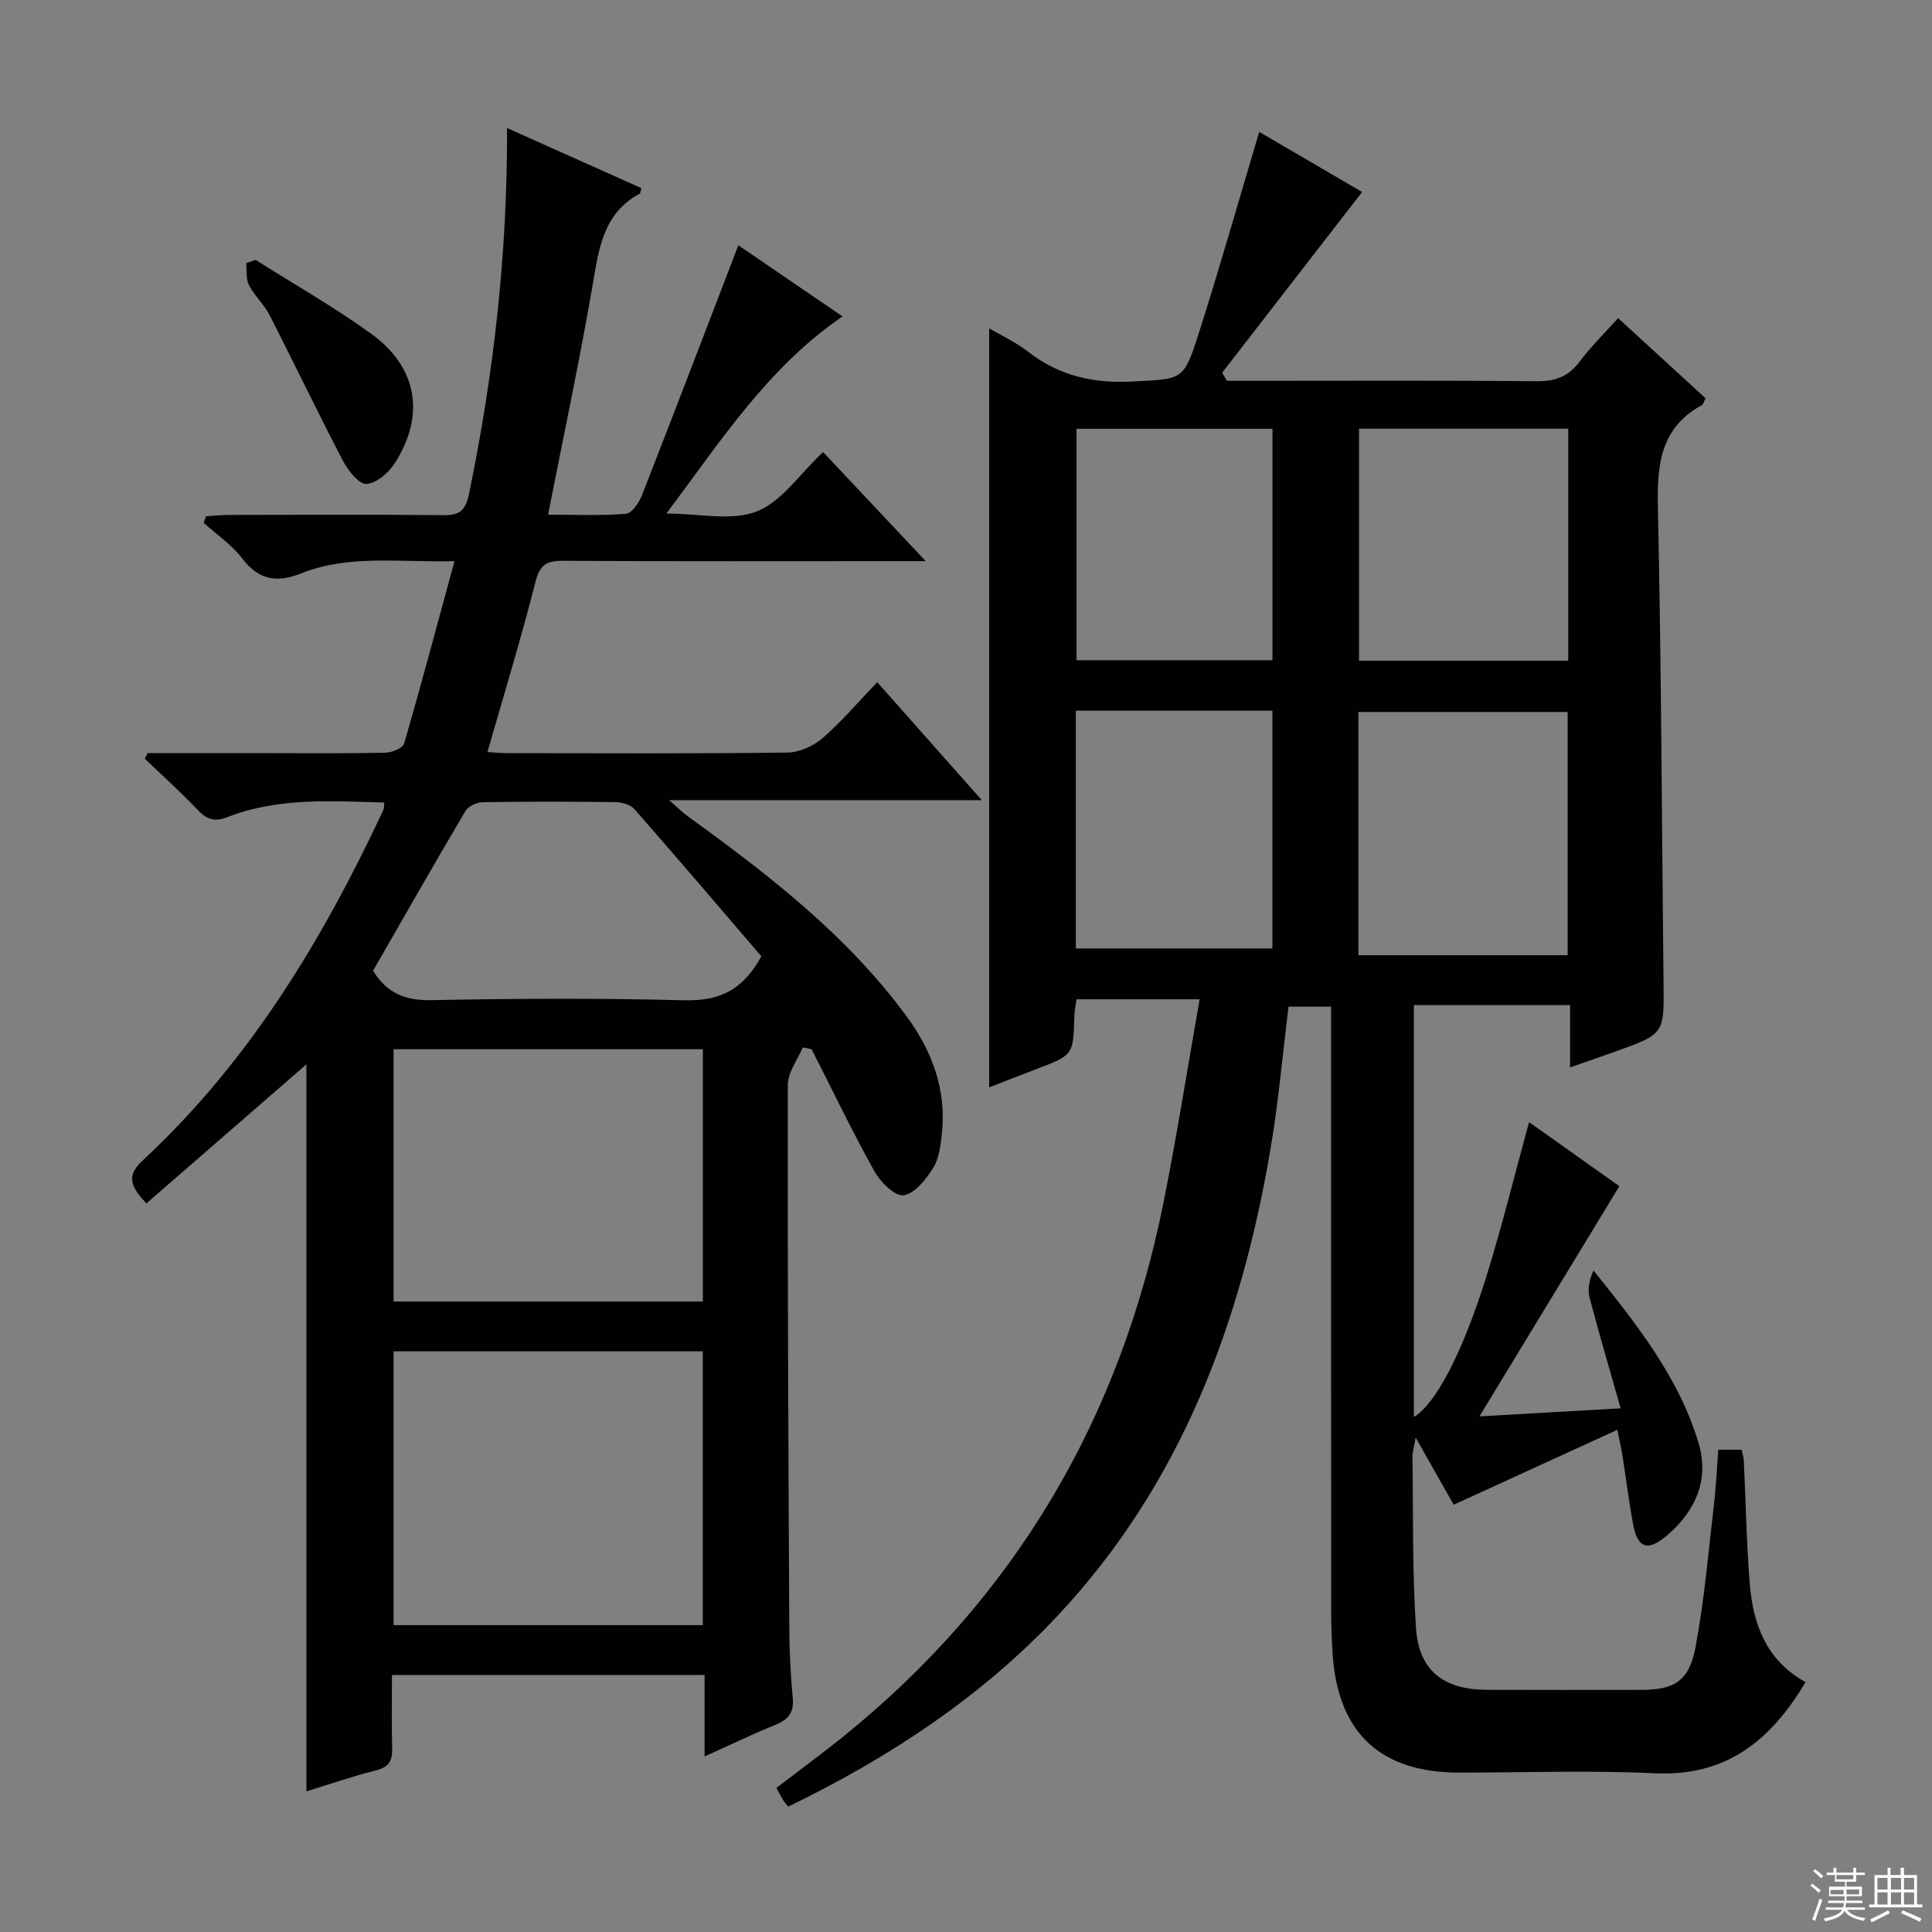 <svg enable-background="new 0 0 400 400" viewBox="0 0 400 400" xmlns="http://www.w3.org/2000/svg"><rect x="0" y="0" width="400" height="400" fill="#808080" stroke="none"/><g fill="#010102"><path d="m355.76 300.15h4.82c.16.76.42 1.53.46 2.31.41 8.47.55 16.97 1.23 25.42.68 8.44 3.47 15.96 11.55 20.38-7.2 12.12-16.44 19.58-31.23 18.88-13.47-.64-26.99-.14-40.49-.14-16.26-.01-25.05-8.17-26.18-24.38-.22-3.15-.32-6.32-.32-9.48-.02-39.49-.01-78.98-.01-118.47 0-1.97 0-3.94 0-6.25-3.19 0-5.93 0-8.81 0-1.22 9.81-2.08 19.72-3.74 29.49-6.12 36.02-18.52 69.31-43.97 96.5-15.85 16.93-34.94 29.46-55.88 39.64-.45-.57-.79-.94-1.05-1.36-.43-.71-.81-1.45-1.4-2.52 4.59-3.52 9.26-6.94 13.77-10.57 35.62-28.73 57.39-65.83 66.36-110.53 2.77-13.8 4.95-27.72 7.5-42.18-8.93 0-16.97 0-25.48 0-.14 1.07-.43 2.32-.46 3.58-.22 7.98-.2 7.97-7.96 10.91-3.24 1.22-6.45 2.5-9.67 3.75 0-52.41 0-104.54 0-157.15 2.53 1.5 5.5 2.85 8 4.8 6.5 5.07 13.66 6.66 21.85 6.2 10.08-.57 10.38-.05 13.48-9.78 4.38-13.71 8.3-27.56 12.58-41.89 6.75 3.94 14.39 8.4 21.3 12.44-9.65 12.47-19.31 24.94-28.97 37.41.33.56.66 1.12.99 1.68h5.11c19.66 0 39.33-.1 58.99.09 3.85.04 6.59-.94 8.92-4.06 2.27-3.05 5.02-5.73 7.96-9.01 6.19 5.67 12.13 11.13 18.1 16.59-.32.62-.44 1.25-.79 1.45-8.58 4.7-9.26 12.32-9.07 21.15.72 32.79.8 65.6 1.17 98.4.12 10.63.19 10.63-10 14.27-2.95 1.05-5.91 2.07-9.35 3.28 0-4.3 0-8.21 0-12.9-5.63 0-10.89 0-16.15 0-5.3 0-10.59 0-16.19 0v85.27c4.39-2.59 9.95-12.92 14.95-28.9 3.26-10.44 5.86-21.09 8.9-32.15 6.37 4.52 12.69 9.01 18.69 13.27-9.51 15.65-18.84 31-28.97 47.66 10.56-.6 19.42-1.11 29.24-1.67-2.28-8.05-4.48-15.47-6.44-22.95-.44-1.7-.07-3.61.82-5.59 8.94 11.14 17.65 22.1 21.73 35.65 2.27 7.52-.49 14.06-6.48 19.18-3.97 3.39-6.11 2.78-7.06-2.33-.88-4.72-1.46-9.5-2.21-14.25-.2-1.27-.5-2.53-1.05-5.26-11.5 5.27-22.4 10.25-33.88 15.51-2.12-3.74-4.76-8.41-7.88-13.93-.33 1.95-.66 2.98-.65 4.01.16 11.81-.05 23.65.72 35.43.58 8.83 5.71 12.77 14.68 12.81 10.66.04 21.33.02 31.99.01 6.78-.01 9.87-1.78 11.2-8.81 1.87-9.92 2.7-20.04 3.88-30.09.4-3.5.55-6.98.85-10.82zm-31.19-102.38c0-17.11 0-33.8 0-50.36-14.72 0-29.07 0-43.32 0v50.36zm.12-60.98c0-16.19 0-31.94 0-48.03-14.53 0-28.91 0-43.32 0v48.03zm-101.95 10.35v49.23h40.7c0-16.67 0-32.89 0-49.23-13.67 0-26.96 0-40.7 0zm40.71-10.45c0-16.34 0-32.07 0-47.91-13.76 0-27.15 0-40.57 0v47.91z"/><path d="m30.32 249.14c-4.03-4.14-3.67-6.2-.61-9.04 21.92-20.39 37.08-45.51 49.64-72.36.19-.41.13-.93.22-1.58-11.07-.31-22.06-1.08-32.57 3.05-2.55 1.01-4.21.44-6.07-1.52-3.49-3.69-7.29-7.1-10.96-10.62.2-.38.39-.76.59-1.14h24.75c8.17 0 16.33.09 24.49-.09 1.35-.03 3.59-.95 3.87-1.91 3.55-12.21 6.82-24.5 10.43-37.75-11.59.29-21.89-1.42-31.78 2.54-4.91 1.96-8.7 1.43-12.12-3.04-2.18-2.86-5.32-4.98-8.03-7.44.16-.45.32-.9.48-1.35 1.67-.1 3.34-.28 5.02-.28 14.66-.02 29.33-.1 43.99.05 3.4.03 4.7-.77 5.46-4.48 5.08-24.65 7.94-49.5 7.86-75.67 9.62 4.31 18.73 8.38 27.81 12.44-.17.6-.17 1.04-.35 1.14-7.59 4.09-8.45 11.41-9.74 18.92-2.7 15.66-6.02 31.21-9.23 47.55 5.61 0 10.89.24 16.11-.18 1.21-.1 2.7-2.25 3.3-3.77 6.7-17.11 13.24-34.27 19.99-51.83 6.44 4.4 13.78 9.41 21.56 14.73-15.39 10.54-25.06 25.58-36.46 40.82 6.95 0 13.56 1.6 18.73-.45 5.16-2.04 8.87-7.74 13.71-12.29 6.81 7.24 13.57 14.43 21.25 22.59-2.77 0-4.49 0-6.2 0-23 0-45.99.07-68.99-.07-3.45-.02-4.73.92-5.62 4.42-2.97 11.7-6.51 23.25-9.93 35.17 1.31.08 2.74.23 4.16.23 19.33.02 38.66.12 57.99-.12 2.46-.03 5.35-1.36 7.25-3 3.89-3.36 7.24-7.34 11.3-11.57 7.28 8.21 14.19 16.01 21.66 24.43-21.52 0-42.37 0-64.75 0 1.97 1.72 2.78 2.54 3.7 3.2 16.75 12.13 33.11 24.7 45.5 41.59 5.29 7.21 8.24 15.19 7.28 24.25-.26 2.43-.58 5.14-1.82 7.12-1.48 2.35-3.83 5.33-6.12 5.64-1.81.24-4.8-2.76-6.05-5-4.6-8.26-8.69-16.8-12.98-25.24-.61-.13-1.22-.26-1.83-.38-1.08 2.58-3.09 5.16-3.1 7.74-.07 37.32.11 74.65.3 111.97.02 4.98.24 9.98.72 14.93.29 3.05-.88 4.51-3.58 5.61-4.72 1.91-9.31 4.14-14.67 6.55 0-6.03 0-11.27 0-16.86-21.73 0-42.96 0-64.73 0 0 5.23-.1 10.18.04 15.13.07 2.53-.59 3.92-3.28 4.6-4.93 1.24-9.76 2.91-14.47 4.36 0-50.61 0-100.86 0-150.52-10.74 9.33-21.91 19.04-33.12 28.78zm51.17 30.64v56.69h64.02c0-19.06 0-37.77 0-56.69-21.51 0-42.71 0-64.02 0zm0-62.55v52.24h64.03c0-17.58 0-34.8 0-52.24-21.39 0-42.48 0-64.03 0zm76.14-19.23c-8.49-9.9-17.3-20.25-26.27-30.47-.83-.94-2.61-1.44-3.96-1.46-9.16-.12-18.33-.13-27.49.02-1.22.02-2.97.84-3.56 1.84-6.49 10.98-12.8 22.08-19.11 33.04 2.85 4.69 6.72 6.21 12.13 6.1 17.32-.34 34.66-.43 51.97.02 6.85.18 12.03-1.39 16.29-9.09z"/><path d="m52.92 53.8c8 5.07 16.27 9.77 23.93 15.3 9.55 6.9 11.23 16.77 4.97 26.67-1.28 2.03-3.84 4.3-5.93 4.43-1.56.1-3.84-2.8-4.91-4.84-5.21-9.97-10.06-20.14-15.19-30.16-1.12-2.2-3.1-3.95-4.24-6.14-.66-1.28-.42-3.02-.58-4.56.65-.22 1.3-.46 1.95-.7z"/></g><path d="m374.8 390.4.4-.4c.7.5 1.3 1 1.8 1.4l-.5.5c-.5-.6-1.1-1.1-1.7-1.5zm1 7.3-.6-.3c.5-1.4 1.1-2.8 1.5-4.3.2.1.4.2.6.3-.5 1.3-1 2.8-1.5 4.3zm-.4-10.3.4-.4c.4.3 1 .8 1.7 1.4l-.5.5c-.4-.5-1-1-1.6-1.5zm2.5.3h1.7v-1h.6v1h3.5v-1h.6v1h1.8v.5h-1.8v1.4h-2v1h3.2v2h-3.2v.9h3.3v.5h-3.4c0 .3-.1.6-.1.9h4v.5h-3.7c.7.9 1.9 1.5 3.8 1.7-.1.2-.2.4-.3.6-2.1-.4-3.5-1.1-4-2.1-.4 1-1.8 1.7-4 2.2-.1-.2-.2-.4-.3-.6 2.1-.4 3.4-1 3.8-1.8h-3.4v-.5h3.6c.1-.3.1-.6.2-.9h-3.3v-.5h3.4c0-.3 0-.6 0-.9h-3.2v-2h3.3v-1h-2.1v-1.4h-1.7v-.5zm1.1 3.5v1h2.7c0-.3 0-.4 0-.4 0-.1 0-.2 0-.2 0-.1 0-.2 0-.3h-2.7zm1.2-3v.9h3.5v-.9zm4.7 3h-2.6v.6.4h2.6z" fill="#fbfcfa"/><path d="m393.6 386.7h.6v1.5h2.7v6.1h1.1v.6h-11v-.6h1.1v-6.1h2.7v-1.5h.6v1.5h2.1v-1.5zm-2.7 8.8.4.6c-1.2.6-2.5 1.3-3.8 1.9-.1-.2-.2-.4-.3-.6 1.2-.6 2.5-1.2 3.7-1.9zm-2.2-6.7v2.4h2.1v-2.4zm0 3v2.5h2.1v-2.5zm2.8-3v2.4h2.1v-2.4zm0 3v2.5h2.1v-2.5zm6 6.1c-1.4-.7-2.7-1.3-3.9-1.8l.3-.6c1.5.6 2.7 1.2 3.9 1.7zm-1.2-9.1h-2.1v2.4h2.1zm-2.1 3v2.5h2.1v-2.5z" fill="#fbfcfa"/></svg>